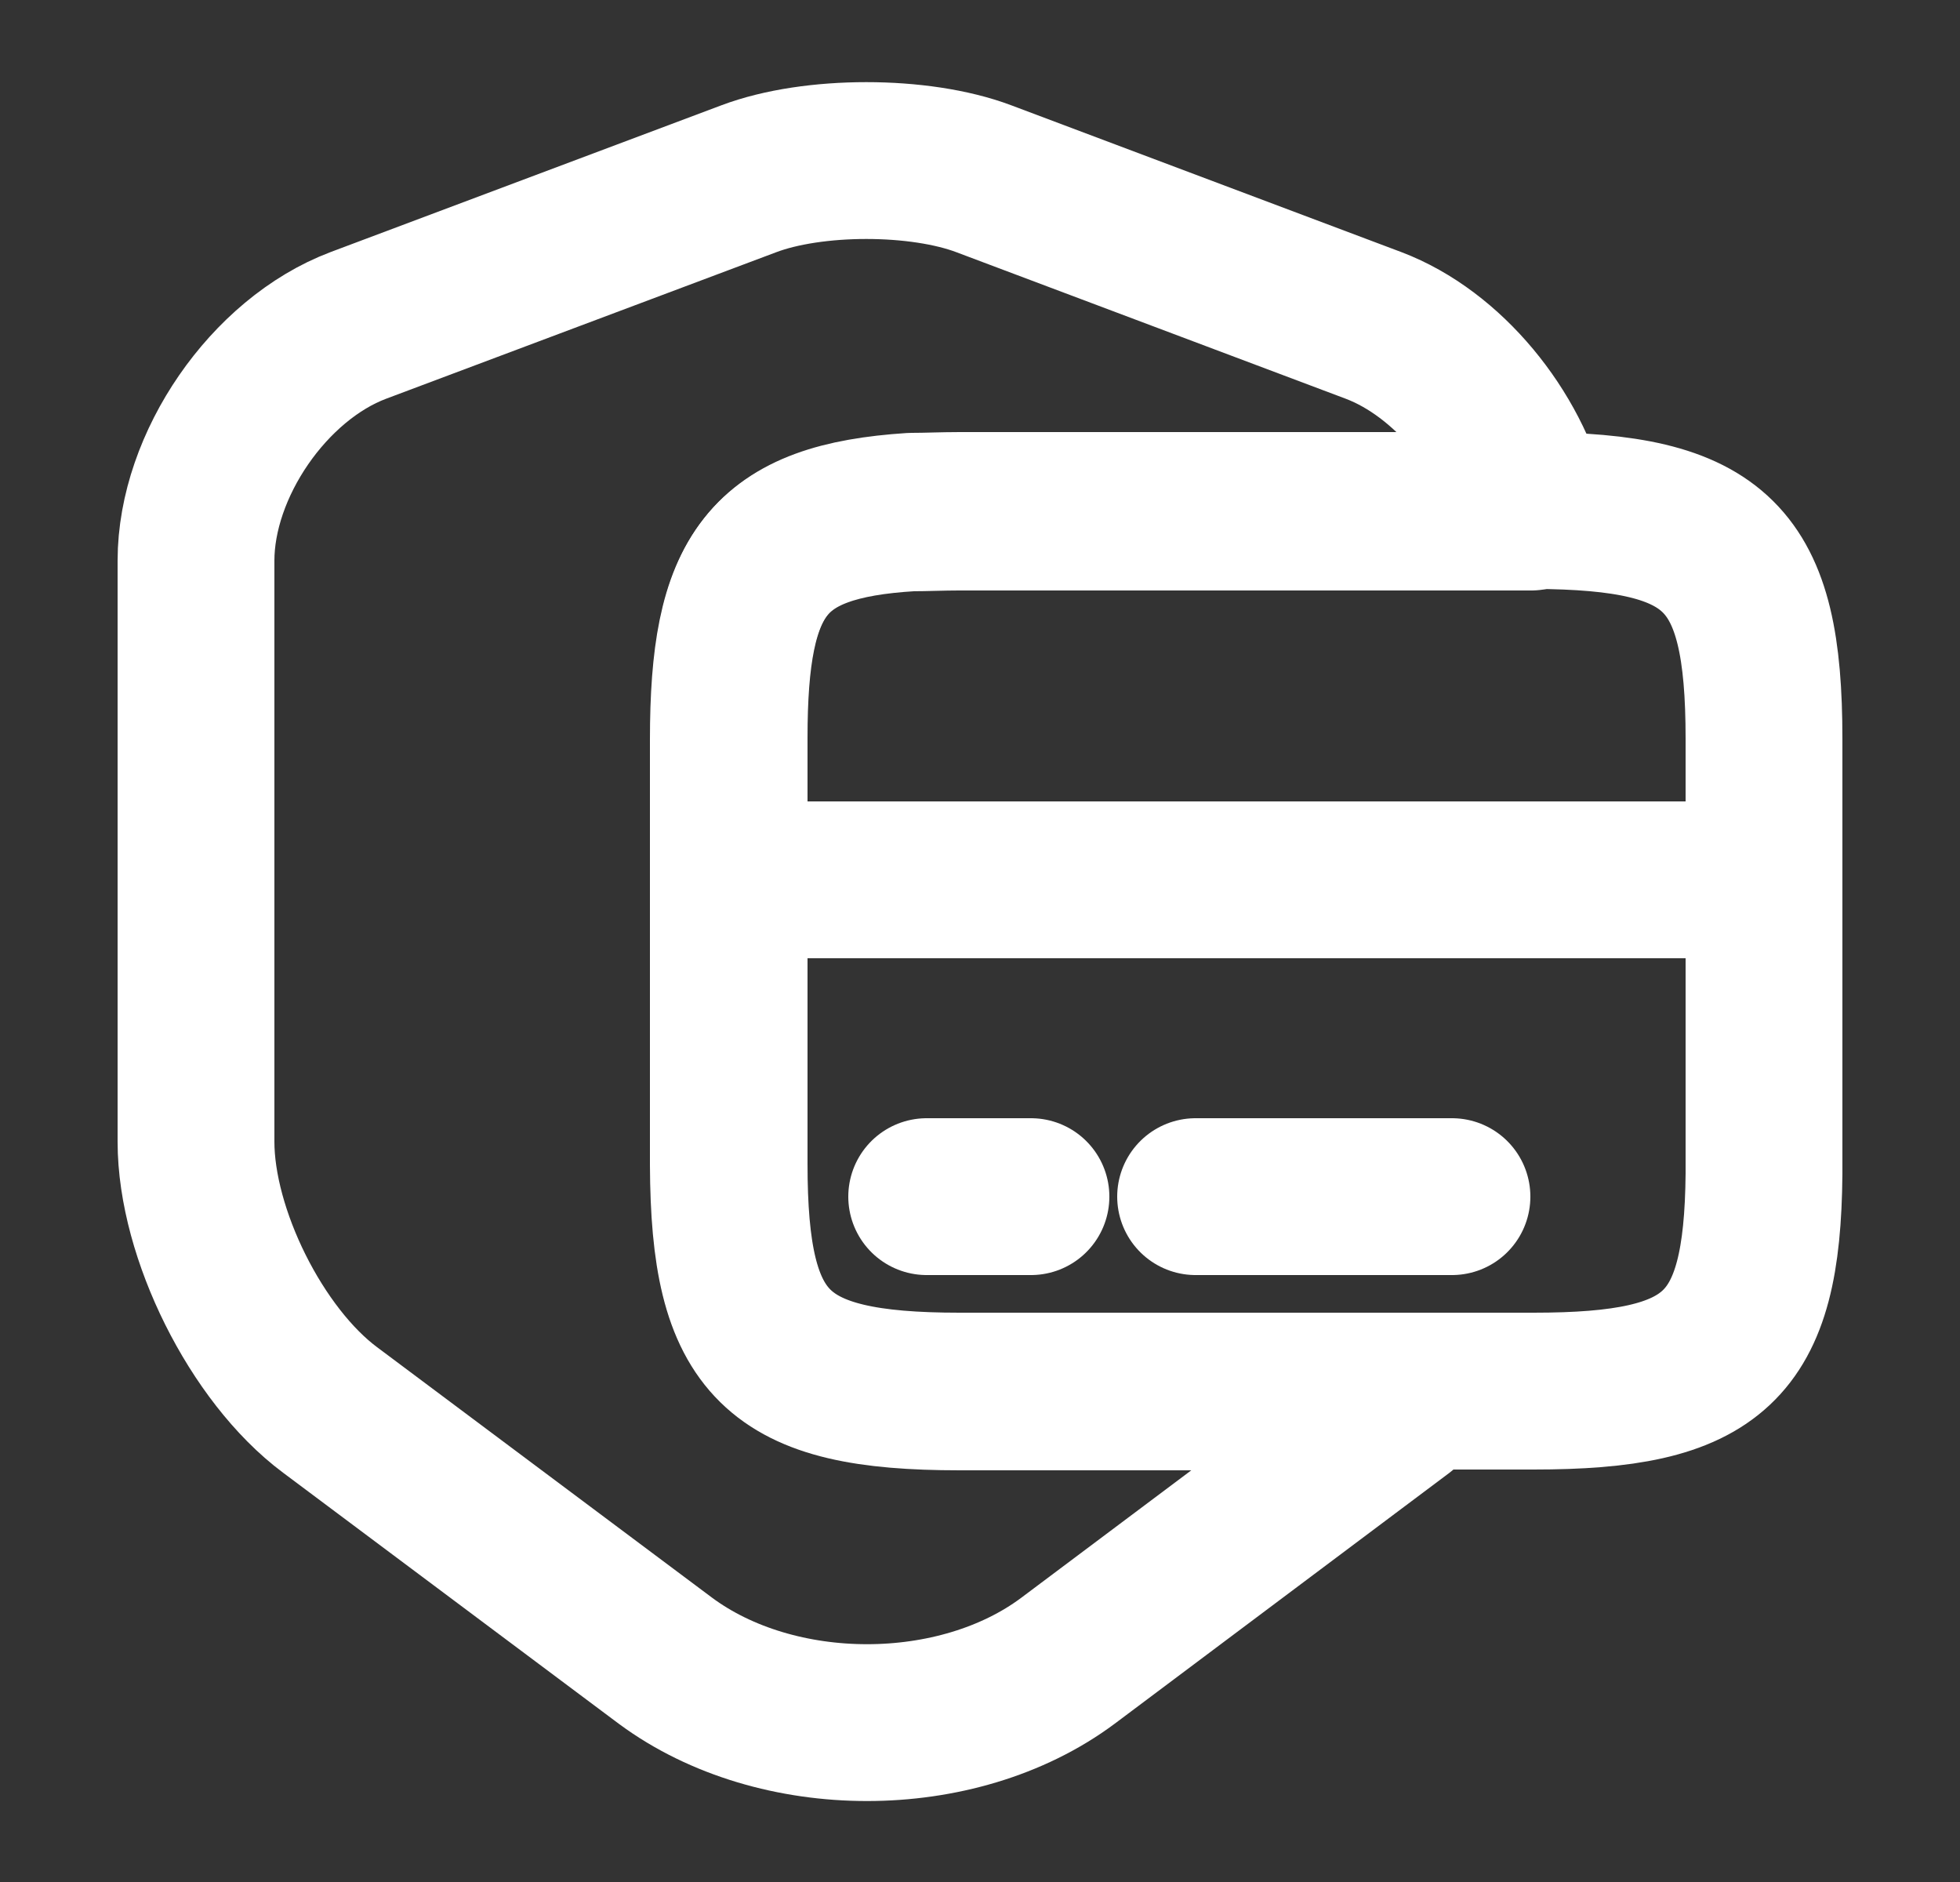 <svg width="25" height="24" viewBox="0 0 25 24" fill="none" xmlns="http://www.w3.org/2000/svg">
<rect x="0" y="0" width="25" height="24" fill="#333333" stroke="none"/>
<path d="M12.24 17.75H18.16C18.07 17.83 17.98 17.9 17.89 17.98L13.62 21.18C12.21 22.23 9.91 22.23 8.49 21.18L4.21 17.98C3.27 17.28 2.5 15.73 2.5 14.56V7.15C2.5 5.93 3.43 4.58 4.57 4.15L9.55 2.28C10.37 1.97 11.73 1.97 12.55 2.28L17.52 4.15C18.47 4.51 19.28 5.51 19.53 6.53H12.23C12.01 6.53 11.81 6.54 11.62 6.54C9.77 6.65 9.29 7.32 9.29 9.43V14.86C9.3 17.16 9.89 17.75 12.24 17.75Z" stroke="white" stroke-width="2" stroke-linecap="round" stroke-linejoin="round"/>
<path d="M9.3 11.22H22.5" stroke="white" stroke-width="2" stroke-miterlimit="10" stroke-linecap="round" stroke-linejoin="round"/>
<path d="M22.5 9.42V14.97C22.48 17.19 21.87 17.74 19.56 17.74H12.24C9.89 17.74 9.3 17.15 9.3 14.84V9.41C9.3 7.31 9.78 6.64 11.63 6.52C11.82 6.52 12.02 6.51 12.24 6.51H19.56C21.91 6.52 22.5 7.1 22.5 9.42Z" stroke="white" stroke-width="2" stroke-linecap="round" stroke-linejoin="round"/>
<path d="M11.82 15.26H13.15M15.25 15.26H18.52" stroke="white" stroke-width="2" stroke-miterlimit="10" stroke-linecap="round" stroke-linejoin="round"/>
</svg>

